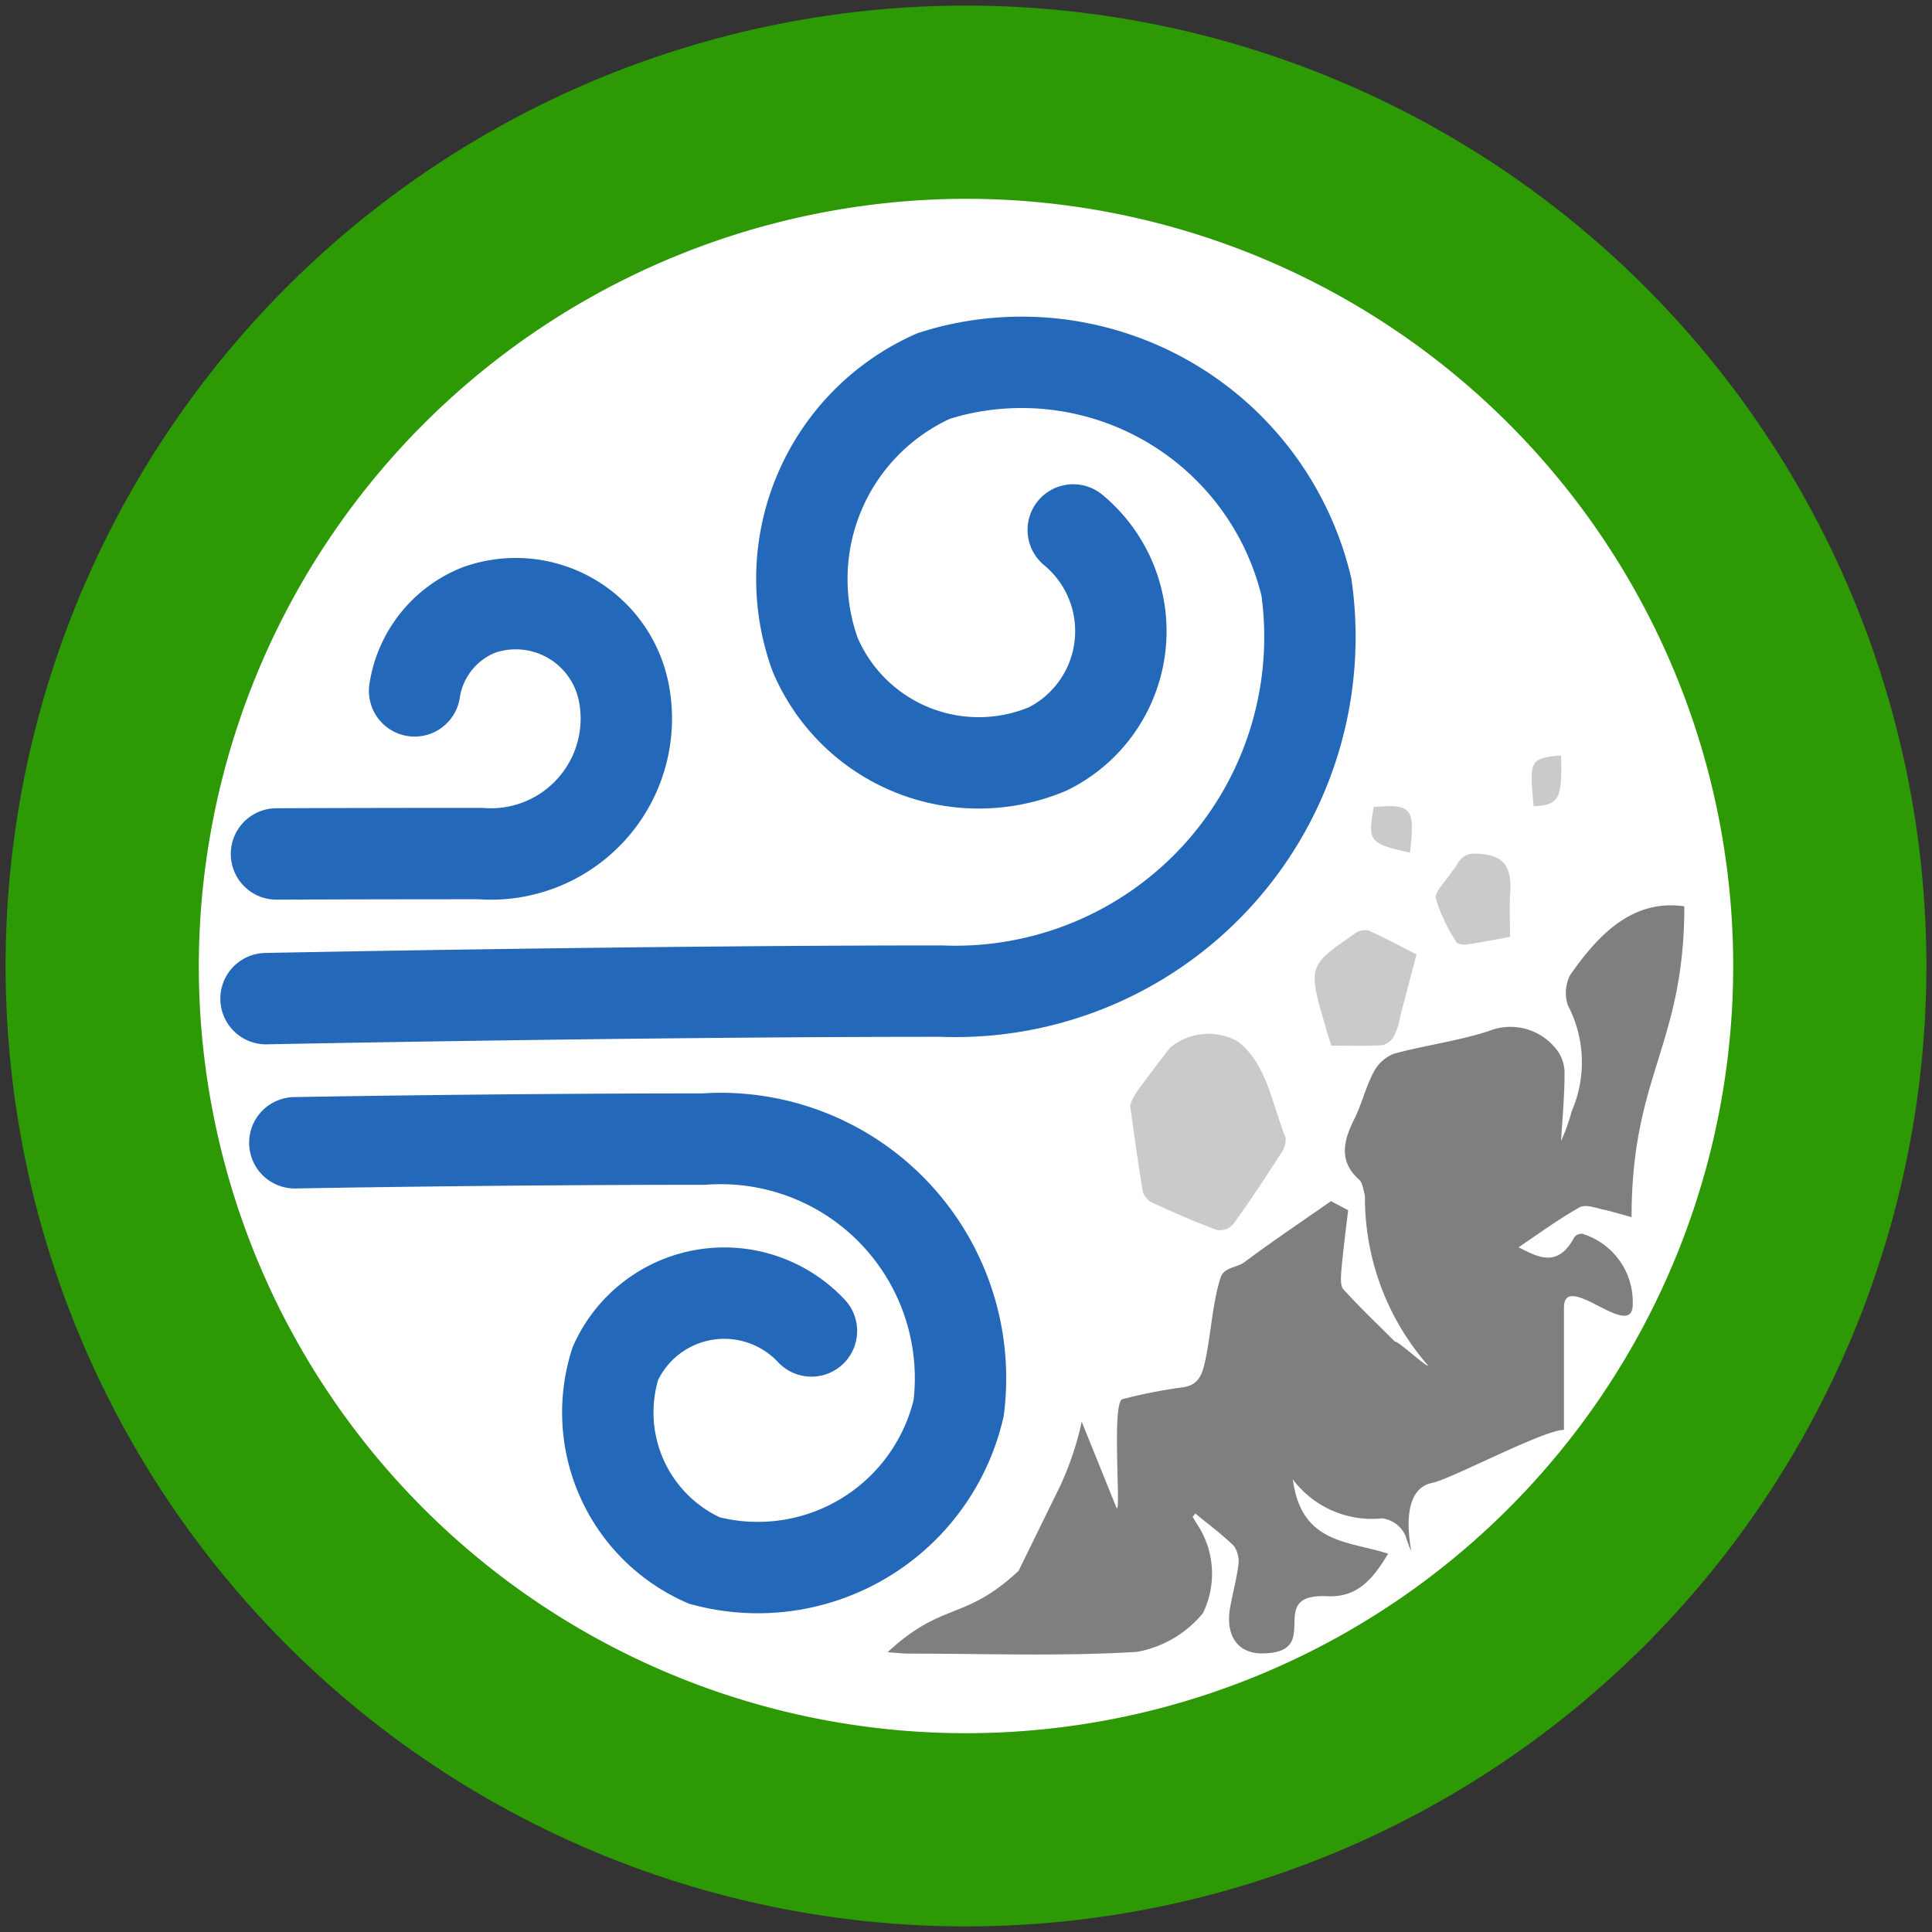 <svg xmlns="http://www.w3.org/2000/svg" width="10" height="10" viewBox="0 0 10 10"><rect x="0" y="0" width="10" height="10" fill="#333333" stroke="none"/><title>Mapeo DEFAULT v2 icon-library-nature</title><g id="icon-border"><path d="M5,.029A4.971,4.971,0,1,0,9.971,5,4.971,4.971,0,0,0,5,.029Z" fill="#2d9905"/><path d="M5,1.029A3.971,3.971,0,1,1,1.029,5,3.976,3.976,0,0,1,5,1.029" fill="#fff"/></g><g id="icons"><path d="M5.272,8.131c-.283.263-.391.155-.678.421.049.003.077.007.105.007.396,0,.793.015,1.187-.009a.574.574,0,0,0,.34-.2.464.464,0,0,0-.024-.452c-.01-.015-.019-.031-.029-.047l.014-.017c.067.055.136.106.199.167a.138.138,0,0,1,.024.097c-.009.074-.029.145-.042.218-.028.146.036.241.161.242.334,0,.008-.312.341-.296.152.007.232-.082.315-.22-.205-.067-.449-.05-.493-.383-.01.003-.001-.002.001,0a.511.511,0,0,0,.46.2.153.153,0,0,1,.12.086c.097.271-.093-.225.142-.27.092-.018.575-.274.68-.274V6.769c0-.201.357.182.356-.019A.369.369,0,0,0,8.19,6.386a.048.048,0,0,0-.042.019C8.06,6.571,7.95,6.5,7.86,6.456c.098-.066.203-.143.314-.206.032-.018.081.001.121.01.048.01.095.025.15.04,0-.736.273-.89.273-1.609-.262-.037-.439.137-.591.356a.201.201,0,0,0-.011.158.635.635,0,0,1,.019.547,1,1,0,0,1-.055.154c.007-.121.019-.242.018-.363a.2.2,0,0,0-.049-.12.301.301,0,0,0-.344-.086c-.161.052-.328.073-.49.117a.202.202,0,0,0-.106.097c-.04.075-.061.166-.1.243-.058.116-.079.219.027.313.015.014.02.047.027.073a.139.139,0,0,1,.002.035,1.318,1.318,0,0,0,.327.853c-.011.008-.16-.132-.171-.123-.09-.09-.182-.177-.268-.272-.016-.017-.013-.066-.01-.099.009-.102.022-.202.035-.31l-.089-.047c-.158.111-.305.209-.448.316-.038.028-.105.027-.122.077-.046.135-.052.324-.088.463-.018.07-.05.1-.111.108a2.631,2.631,0,0,0-.31.061c-.059.015-.004.622-.032.56l-.179-.443a1.604,1.604,0,0,1-.111.331Z" fill="#7f7f7e"/><path d="M5.849,5.721c.023.161.042.304.066.447a.097.097,0,0,0,.051.058c.11.05.22.099.332.14a.09.09,0,0,0,.086-.031c.086-.118.167-.242.247-.366a.122.122,0,0,0,.023-.081c-.07-.173-.096-.378-.245-.496a.311.311,0,0,0-.352.03c-.06.077-.12.156-.177.235A.346.346,0,0,0,5.849,5.721Z" fill="#cacaca"/><path d="M6.891,5.412c.089,0,.176.003.264-.002a.1.1,0,0,0,.063-.051.412.412,0,0,0,.03-.099c.027-.104.054-.207.084-.32-.086-.043-.166-.087-.247-.123a.082.082,0,0,0-.07.014c-.246.168-.246.169-.153.487C6.87,5.349,6.88,5.377,6.891,5.412Z" fill="#cacaca"/><path d="M7.816,4.849c0-.085-.004-.156.001-.227.008-.122-.025-.186-.135-.2-.062-.008-.108-.009-.143.057-.007.013-.018.023-.026.035-.029.046-.089.102-.081.137a.844.844,0,0,0,.105.223c.007.013.035.017.052.015C7.663,4.878,7.737,4.864,7.816,4.849Z" fill="#cacaca"/><path d="M7.298,4.413c.028-.23.009-.253-.187-.236C7.077,4.353,7.088,4.368,7.298,4.413Z" fill="#cacaca"/><path d="M7.938,4.173c.131-.005.149-.038.142-.263C7.919,3.925,7.915,3.933,7.938,4.173Z" fill="#cacaca"/><path d="M1.431,4.42s.398-.002,1.054-.002a.701.701,0,0,0,.745-.827.57.57,0,0,0-.753-.433.537.537,0,0,0-.331.418" fill="none" stroke="#2468b9" stroke-linecap="round" stroke-miterlimit="10" stroke-width="0.473"/><path d="M1.377,5.169S3.297,5.13,4.872,5.13A1.835,1.835,0,0,0,6.762,3.039,1.515,1.515,0,0,0,4.936,1.917q-.052.013-.103.029a1.15,1.15,0,0,0-.614,1.442.92.92,0,0,0,1.205.488.68.68,0,0,0,.131-1.133" fill="none" stroke="#2468b9" stroke-linecap="round" stroke-miterlimit="10" stroke-width="0.473"/><path d="M1.526,5.915S2.54,5.896,3.642,5.896a1.241,1.241,0,0,1,1.32,1.392,1.067,1.067,0,0,1-1.281.798l-.036-.009a.838.838,0,0,1-.46-1.019.618.618,0,0,1,1.015-.169" fill="none" stroke="#2468b9" stroke-linecap="round" stroke-miterlimit="10" stroke-width="0.473"/></g></svg>